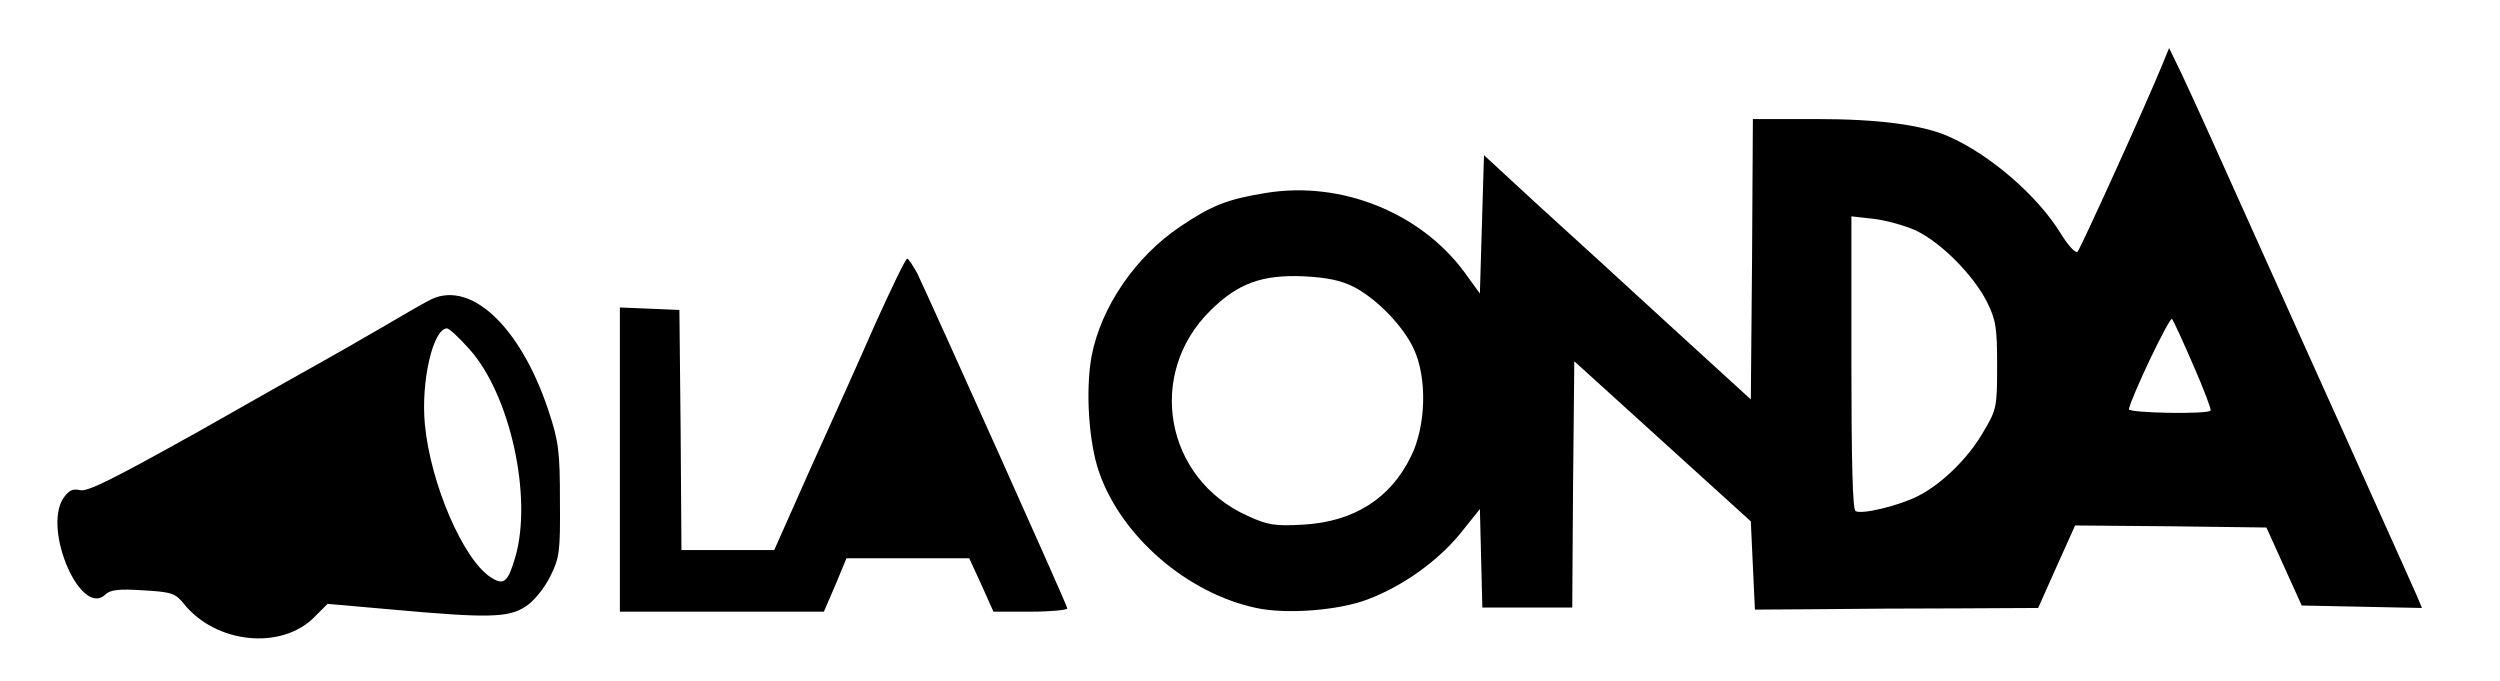 <?xml version="1.0" standalone="no"?>
<!DOCTYPE svg PUBLIC "-//W3C//DTD SVG 20010904//EN"
 "http://www.w3.org/TR/2001/REC-SVG-20010904/DTD/svg10.dtd">
<svg version="1.0" xmlns="http://www.w3.org/2000/svg"
 width="609pt" height="166pt" viewBox="0 0 609 166"
 preserveAspectRatio="xMidYMid meet">
<g transform="translate(0,166) scale(0.1,-0.1)"
fill="#000000" stroke="none">
<path d="M5268 1504 c-39 -96 -200 -450 -207 -457 -5 -5 -23 15 -41 44 -56 92
-173 193 -274 237 -64 28 -170 42 -322 42 l-154 0 -2 -342 -3 -341 -196 179
c-107 98 -253 232 -325 297 l-129 119 -5 -168 -5 -169 -37 51 c-107 146 -301
224 -484 194 -93 -15 -132 -30 -209 -82 -109 -73 -193 -196 -216 -316 -15 -83
-7 -211 19 -284 55 -156 214 -293 382 -329 74 -16 202 -6 272 21 85 32 170 93
225 160 l48 60 3 -120 3 -120 109 0 110 0 2 300 3 300 215 -195 215 -195 5
-108 5 -107 150 1 c83 1 238 2 345 2 l195 1 45 101 45 100 233 -2 233 -3 43
-95 43 -95 147 -3 146 -3 -14 33 c-8 18 -49 110 -91 203 -42 94 -115 256 -162
360 -47 105 -116 258 -153 340 -95 212 -131 291 -165 364 l-31 64 -16 -39z
m-602 -405 c62 -29 141 -109 174 -174 22 -44 25 -63 25 -155 0 -100 -1 -108
-33 -161 -36 -64 -102 -128 -159 -157 -47 -24 -138 -46 -153 -37 -7 4 -10 125
-10 362 l0 356 53 -6 c29 -3 76 -16 103 -28z m-1368 -138 c56 -29 120 -95 146
-151 33 -71 30 -188 -7 -262 -50 -103 -140 -159 -262 -166 -69 -4 -87 -1 -135
21 -202 90 -249 346 -91 501 67 66 125 87 226 83 58 -3 92 -10 123 -26z m2045
-191 c25 -57 44 -107 42 -110 -6 -10 -200 -6 -199 3 5 29 99 226 105 220 4 -5
27 -55 52 -113z"/>
<path d="M2133 873 c-38 -87 -110 -247 -159 -355 l-88 -198 -113 0 -113 0 -2
293 -3 292 -72 3 -73 3 0 -371 0 -370 248 0 249 0 28 65 27 65 150 0 149 0 30
-65 29 -65 90 0 c50 0 90 4 90 8 0 7 -323 726 -365 815 -11 20 -22 37 -25 37
-4 0 -38 -71 -77 -157z"/>
<path d="M1043 927 c-12 -6 -64 -36 -115 -66 -51 -30 -113 -65 -138 -79 -25
-14 -164 -92 -308 -174 -201 -112 -269 -147 -287 -142 -18 4 -27 0 -41 -20
-50 -78 44 -292 103 -234 11 11 33 14 91 10 70 -4 79 -7 100 -33 78 -97 237
-113 317 -33 l33 33 159 -14 c231 -21 283 -20 324 8 19 12 45 44 59 72 23 46
25 60 24 185 0 120 -3 145 -28 220 -69 208 -194 323 -293 267z m100 -117 c100
-111 155 -362 112 -508 -18 -61 -28 -69 -60 -48 -67 44 -146 227 -160 372 -10
105 20 234 54 234 5 0 29 -22 54 -50z"/>
</g>
</svg>
